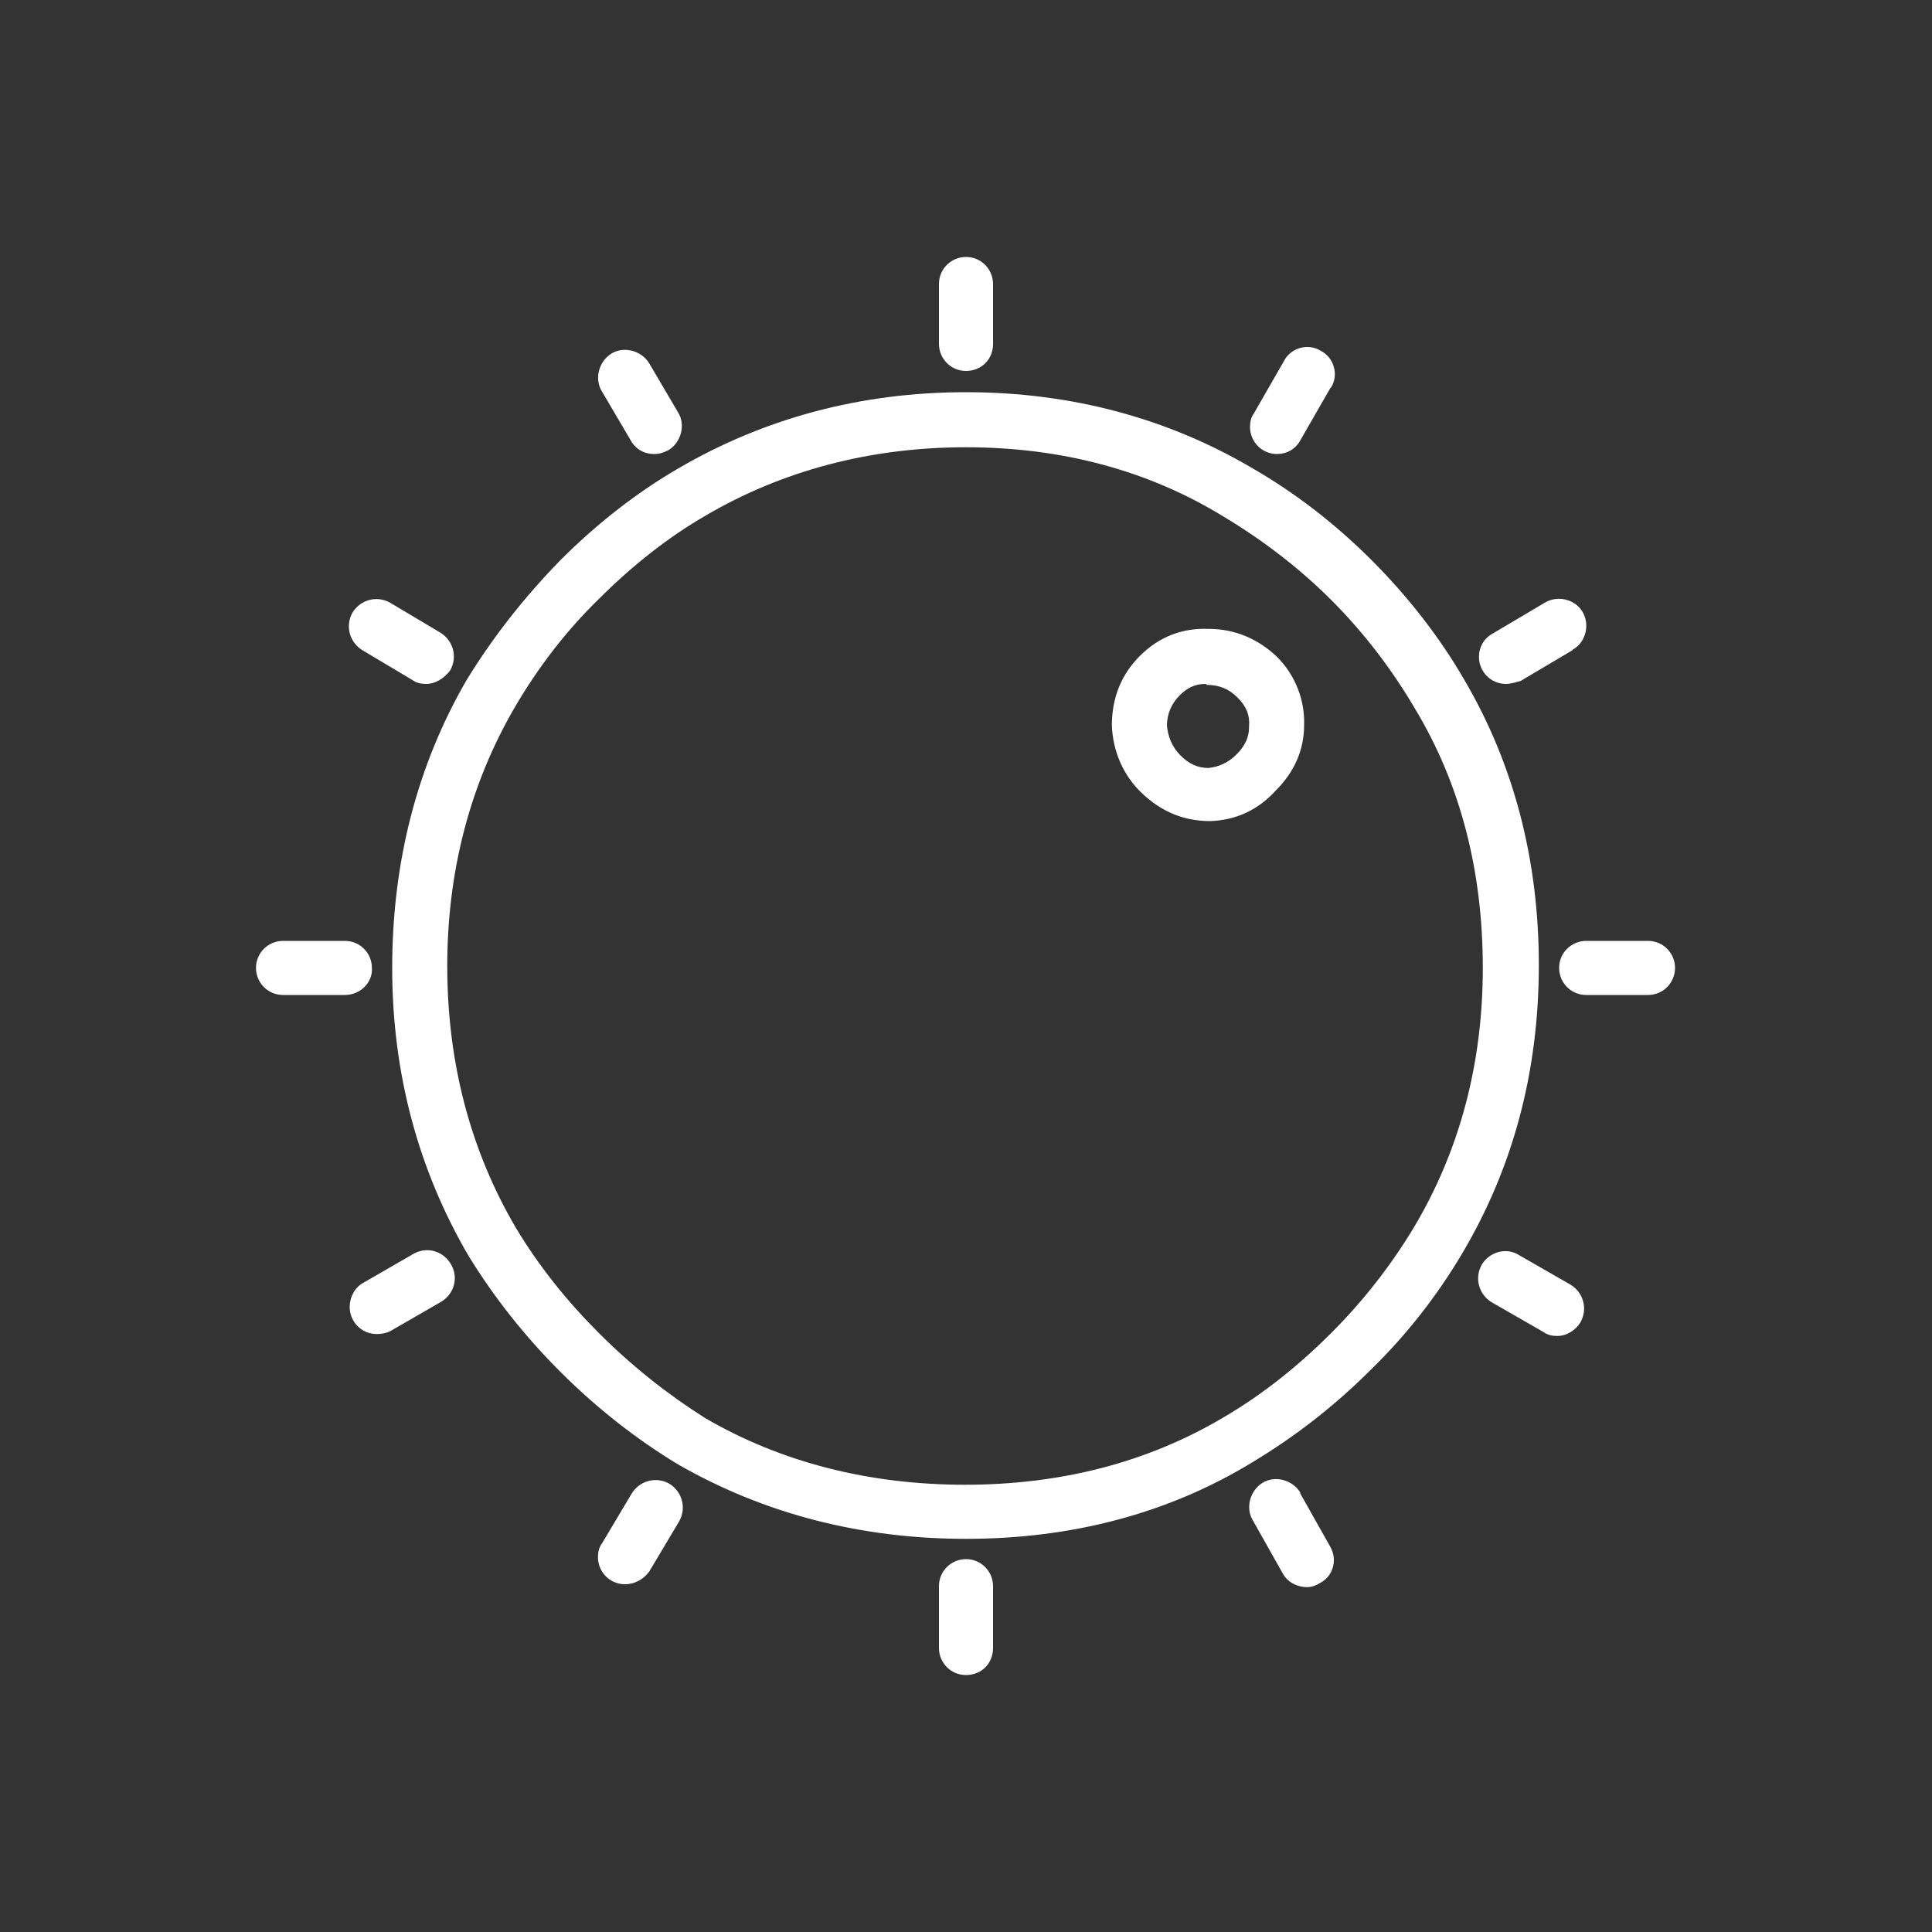 <?xml version="1.0" encoding="utf-8"?>
<!-- Generator: Adobe Illustrator 22.0.0, SVG Export Plug-In . SVG Version: 6.00 Build 0)  -->
<svg version="1.1" id="图层_1" xmlns="http://www.w3.org/2000/svg" xmlns:xlink="http://www.w3.org/1999/xlink" x="0px" y="0px"
	 viewBox="0 0 200 200" style="enable-background:new 0 0 200 200;" xml:space="preserve">
<rect x="0" y="0" width="200" height="200" fill="#333333" stroke="none"/>
<style type="text/css">
	.st0{fill:#FFFFFF;}
</style>
<path class="st0" d="M100,173.4c-1.6,0-2.8-1.3-2.8-2.8v-6.4c0-1.6,1.3-2.8,2.8-2.8c1.6,0,2.8,1.3,2.8,2.8c0,0,0,0,0,0v6.4
	C102.8,172.2,101.6,173.4,100,173.4z M135.3,164.3c-1,0-2-0.5-2.5-1.4l-3.1-5.5c-0.8-1.3-0.3-3.1,1-3.9c1.3-0.8,3.1-0.3,3.9,1
	c0,0,0,0.1,0,0.1l3.1,5.5c0.8,1.4,0.3,3.1-1.1,3.8C136.3,164.1,135.8,164.3,135.3,164.3L135.3,164.3z M64.7,164
	c-1.6,0-2.8-1.3-2.8-2.8c0-0.5,0.1-1,0.4-1.4l3.1-5.2c0.8-1.3,2.5-1.8,3.9-1c1.3,0.8,1.8,2.5,1,3.9l0,0l-3.1,5.2
	C66.6,163.5,65.7,164,64.7,164z M100,159.3c-10.9,0-20.9-2.6-29.8-7.7c-4.3-2.6-8.4-5.8-12.2-9.6c-3.6-3.6-6.8-7.6-9.5-12
	c-5.2-8.9-7.9-18.9-7.9-29.8c0-11,2.6-21,7.7-29.8C51,66,54.2,61.9,58,58c3.8-3.8,7.9-7,12.2-9.5c8.9-5.2,18.9-7.9,29.8-7.9
	c10.9,0,20.9,2.7,29.7,7.9c4.5,2.6,8.6,5.8,12.3,9.5c3.7,3.7,7,7.9,9.6,12.4c5.1,8.7,7.7,18.6,7.7,29.5c0,11.1-2.7,21-7.9,29.8
	c-2.6,4.4-5.8,8.5-9.5,12.1c-3.7,3.7-7.8,6.9-12.3,9.6C120.9,156.7,110.9,159.3,100,159.3z M100,46.3c-9.9,0-19,2.4-27,7.1
	c-3.8,2.2-7.5,5.1-11,8.6c-3.4,3.3-6.3,7.1-8.7,11.2c-4.6,7.9-7,16.9-7,26.8c0,10,2.4,19.1,7.1,27.1c2.4,4,5.3,7.6,8.6,10.9
	c3.5,3.5,7.2,6.4,11,8.8c7.9,4.6,17,6.9,26.9,6.9c9.9,0,18.9-2.3,26.8-7c4.1-2.4,7.8-5.4,11.1-8.7c3.3-3.3,6.2-7,8.6-11
	c4.7-7.9,7.1-16.9,7.1-26.8c0-10-2.3-19-7-26.8c-2.4-4.1-5.3-7.9-8.7-11.3c-3.3-3.3-7.1-6.2-11.1-8.6
	C118.9,48.7,109.9,46.3,100,46.3z M161.2,138.3c-0.5,0-1-0.1-1.4-0.4l-5.4-3.1c-1.3-0.8-1.8-2.5-1-3.9c0,0,0,0,0,0
	c0.8-1.3,2.5-1.8,3.8-1c0,0,0,0,0,0l5.4,3.1c1.3,0.8,1.8,2.5,1,3.9c0,0,0,0,0,0C163.1,137.7,162.2,138.3,161.2,138.3L161.2,138.3z
	 M39,138.1c-1.6,0-2.8-1.3-2.8-2.8c0-1,0.5-2,1.4-2.5l5.2-3c1.4-0.8,3.1-0.3,3.9,1.1c0.8,1.4,0.3,3.1-1.1,3.9l0,0l-5.2,3
	C40,138,39.5,138.1,39,138.1z M170.6,103h-6.4c-1.6,0-2.8-1.3-2.8-2.8c0-1.6,1.3-2.8,2.8-2.8c0,0,0,0,0,0h6.4c1.6,0,2.8,1.3,2.8,2.8
	C173.4,101.7,172.2,103,170.6,103C170.6,103,170.6,103,170.6,103z M35.7,103h-6.4c-1.6,0-2.8-1.3-2.8-2.8c0-1.6,1.3-2.8,2.8-2.8
	c0,0,0,0,0,0h6.4c1.6,0,2.8,1.3,2.8,2.8C38.6,101.7,37.3,103,35.7,103z M125.3,85c-2.8,0-5.1-1-7.1-2.9c-1.9-1.8-3-4.3-3.1-7
	c0-2.9,1-5.3,2.9-7.2c2-2,4.4-2.9,7.1-2.8h0c2.7,0,5.1,1,7.1,2.9c1.9,1.9,2.9,4.5,2.8,7.1c0,2.5-1,4.8-2.9,6.7
	C130.2,83.9,127.9,84.9,125.3,85L125.3,85L125.3,85z M124.8,70.8c-1.1,0-1.9,0.4-2.7,1.2c-0.8,0.8-1.3,1.9-1.3,3.1
	c0.1,1.1,0.5,2.2,1.4,3.1c0.9,0.9,1.8,1.3,2.9,1.3c1-0.1,2-0.5,2.9-1.4c0.9-0.9,1.3-1.8,1.3-2.8l0-0.1c0.1-1.2-0.3-2.1-1.2-3
	c-0.9-0.9-1.9-1.3-3.2-1.3C124.9,70.8,124.8,70.8,124.8,70.8z M44.1,70.8c-0.5,0-1-0.1-1.4-0.4l-5.2-3.1c-1.3-0.8-1.8-2.5-1-3.9
	c0.8-1.3,2.5-1.8,3.9-1l5.2,3.1c1.3,0.8,1.8,2.5,1,3.9C46,70.2,45.1,70.8,44.1,70.8z M155.9,70.8c-1.6,0-2.8-1.3-2.8-2.8
	c0-1,0.5-1.9,1.4-2.4l5.4-3.2c1.3-0.8,3.1-0.4,3.9,0.9c0.8,1.3,0.4,3.1-0.9,3.9c0,0-0.1,0-0.1,0.1l-5.4,3.2
	C157,70.6,156.4,70.8,155.9,70.8z M132.2,47c-1.6,0-2.8-1.3-2.8-2.8c0-0.5,0.1-1,0.4-1.4l3.1-5.4c0.7-1.4,2.5-1.9,3.8-1.1
	c1.4,0.7,1.9,2.5,1.1,3.8c0,0-0.1,0.1-0.1,0.1l-3.1,5.4C134.1,46.5,133.2,47,132.2,47z M67.7,47c-1,0-1.9-0.5-2.4-1.4l-3-5.1
	c-0.8-1.3-0.3-3.1,1-3.9c1.3-0.8,3.1-0.3,3.9,1l0,0l3,5.1c0.8,1.3,0.3,3.1-1,3.9C68.6,46.9,68.2,47,67.7,47z M100,38.4
	c-1.6,0-2.8-1.3-2.8-2.8l0,0v-6.2c0-1.6,1.3-2.8,2.8-2.8c1.6,0,2.8,1.3,2.8,2.8v6.2C102.8,37.2,101.6,38.4,100,38.4
	C100,38.4,100,38.4,100,38.4z"/>
</svg>
